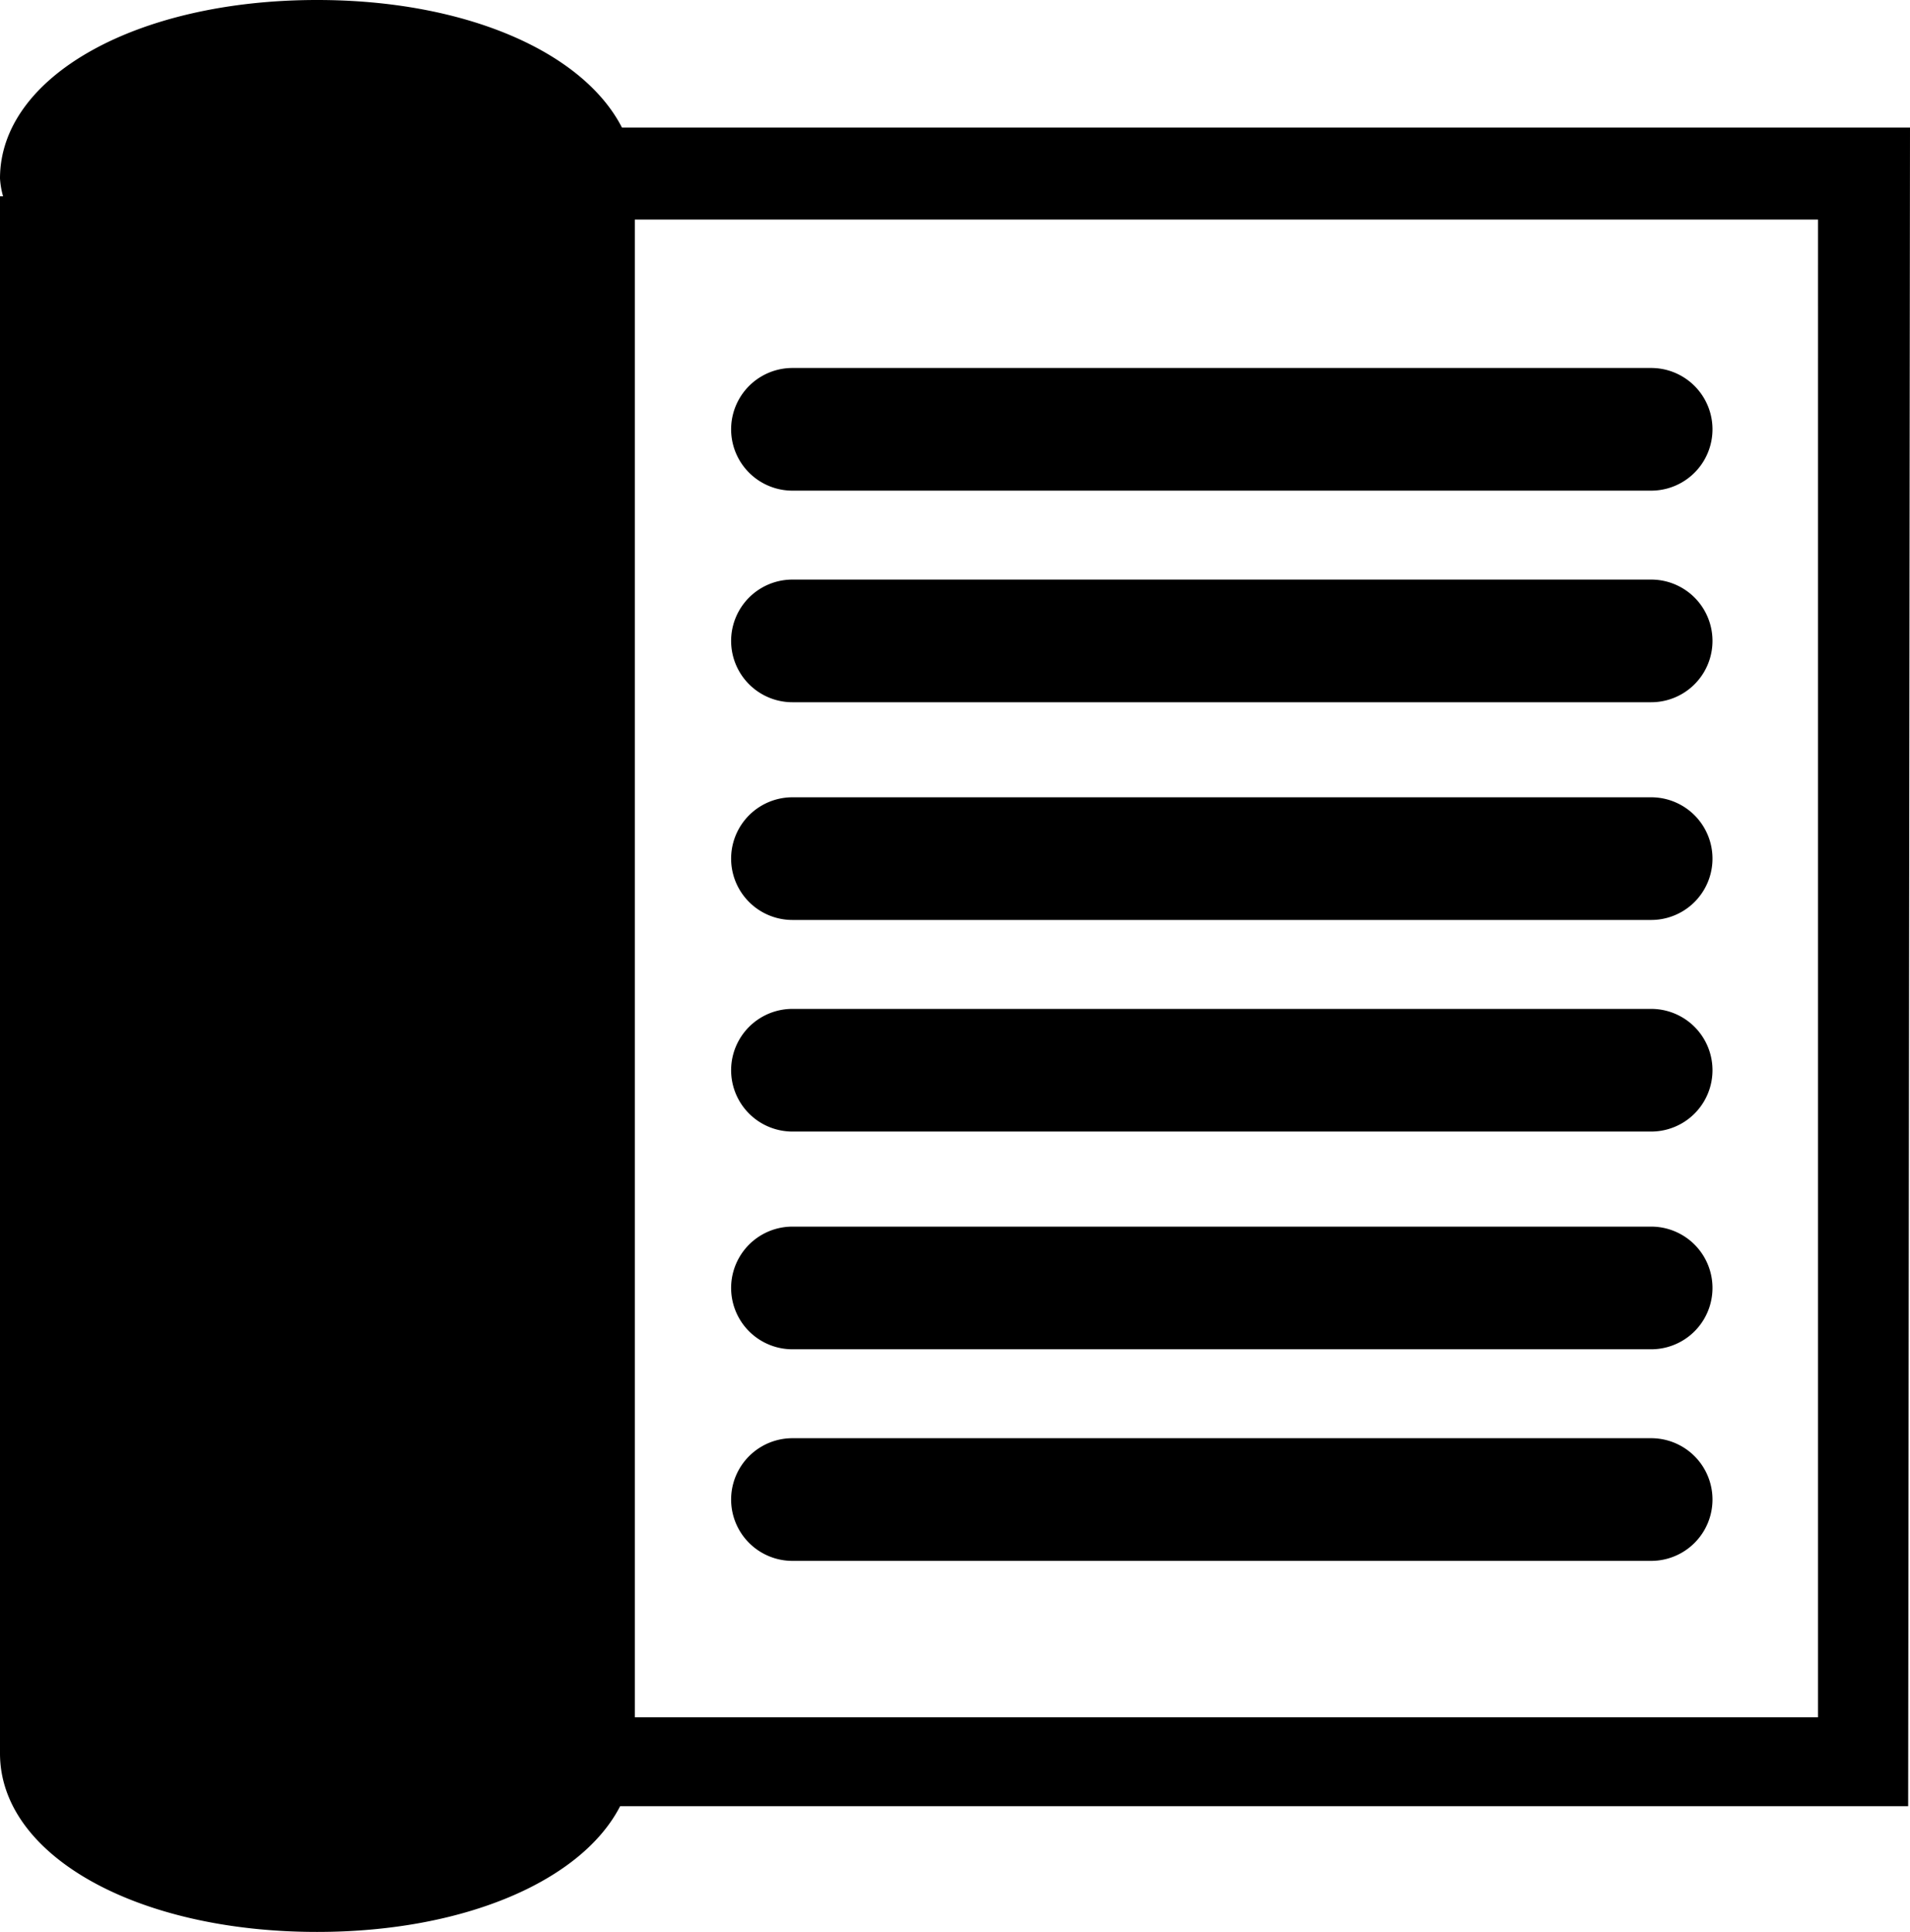 <svg xmlns="http://www.w3.org/2000/svg" viewBox="0 0 31.14 31.5"><path class="cls-2" d="M9.6 3.2v25.39c0 1.19-2 2.16-4.43 2.16s-4.42-1-4.42-2.16V3.2"/><ellipse class="cls-2" cx="5.17" cy="2.91" rx="4.42" ry="2.16"/><path class="cls-3" d="M31.14 2.08h-21C9.51.85 7.6 0 5.17 0 2.22 0 0 1.25 0 2.91a1.35 1.35 0 00.05.29H0v25.39c0 1.66 2.22 2.91 5.17 2.91 2.41 0 4.32-.84 4.94-2.05h21zm-26-.58c2 0 3.36.68 3.62 1.23v.36c-.26.55-1.63 1.23-3.62 1.23C3 4.32 1.5 3.47 1.5 2.91S3 1.5 5.17 1.5zm0 28.5C3 30 1.5 29.15 1.5 28.59V5a7.72 7.72 0 003.67.82A7.77 7.77 0 008.85 5v23.59c0 .56-1.47 1.41-3.68 1.41zm24.5-2H10.35V3.58h19.29z"/><ellipse class="cls-3" cx="5.17" cy="2.91" rx="2.26" ry=".75"/><g class="cls-4"><path class="cls-3" d="M26.92 8a1 1 0 000-2h-14a1 1 0 000 2z"/></g><g class="cls-4"><path class="cls-3" d="M26.92 11.45a1 1 0 000-2h-14a1 1 0 000 2z"/></g><g class="cls-4"><path class="cls-3" d="M26.92 15a1 1 0 000-2h-14a1 1 0 000 2z"/></g><g class="cls-4"><path class="cls-3" d="M26.92 18.45a1 1 0 100-2h-14a1 1 0 000 2z"/></g><g class="cls-4"><path class="cls-3" d="M26.92 22a1 1 0 100-2h-14a1 1 0 000 2z"/></g><g class="cls-4"><path class="cls-3" d="M26.92 25.45a1 1 0 100-2h-14a1 1 0 000 2z"/></g></svg>